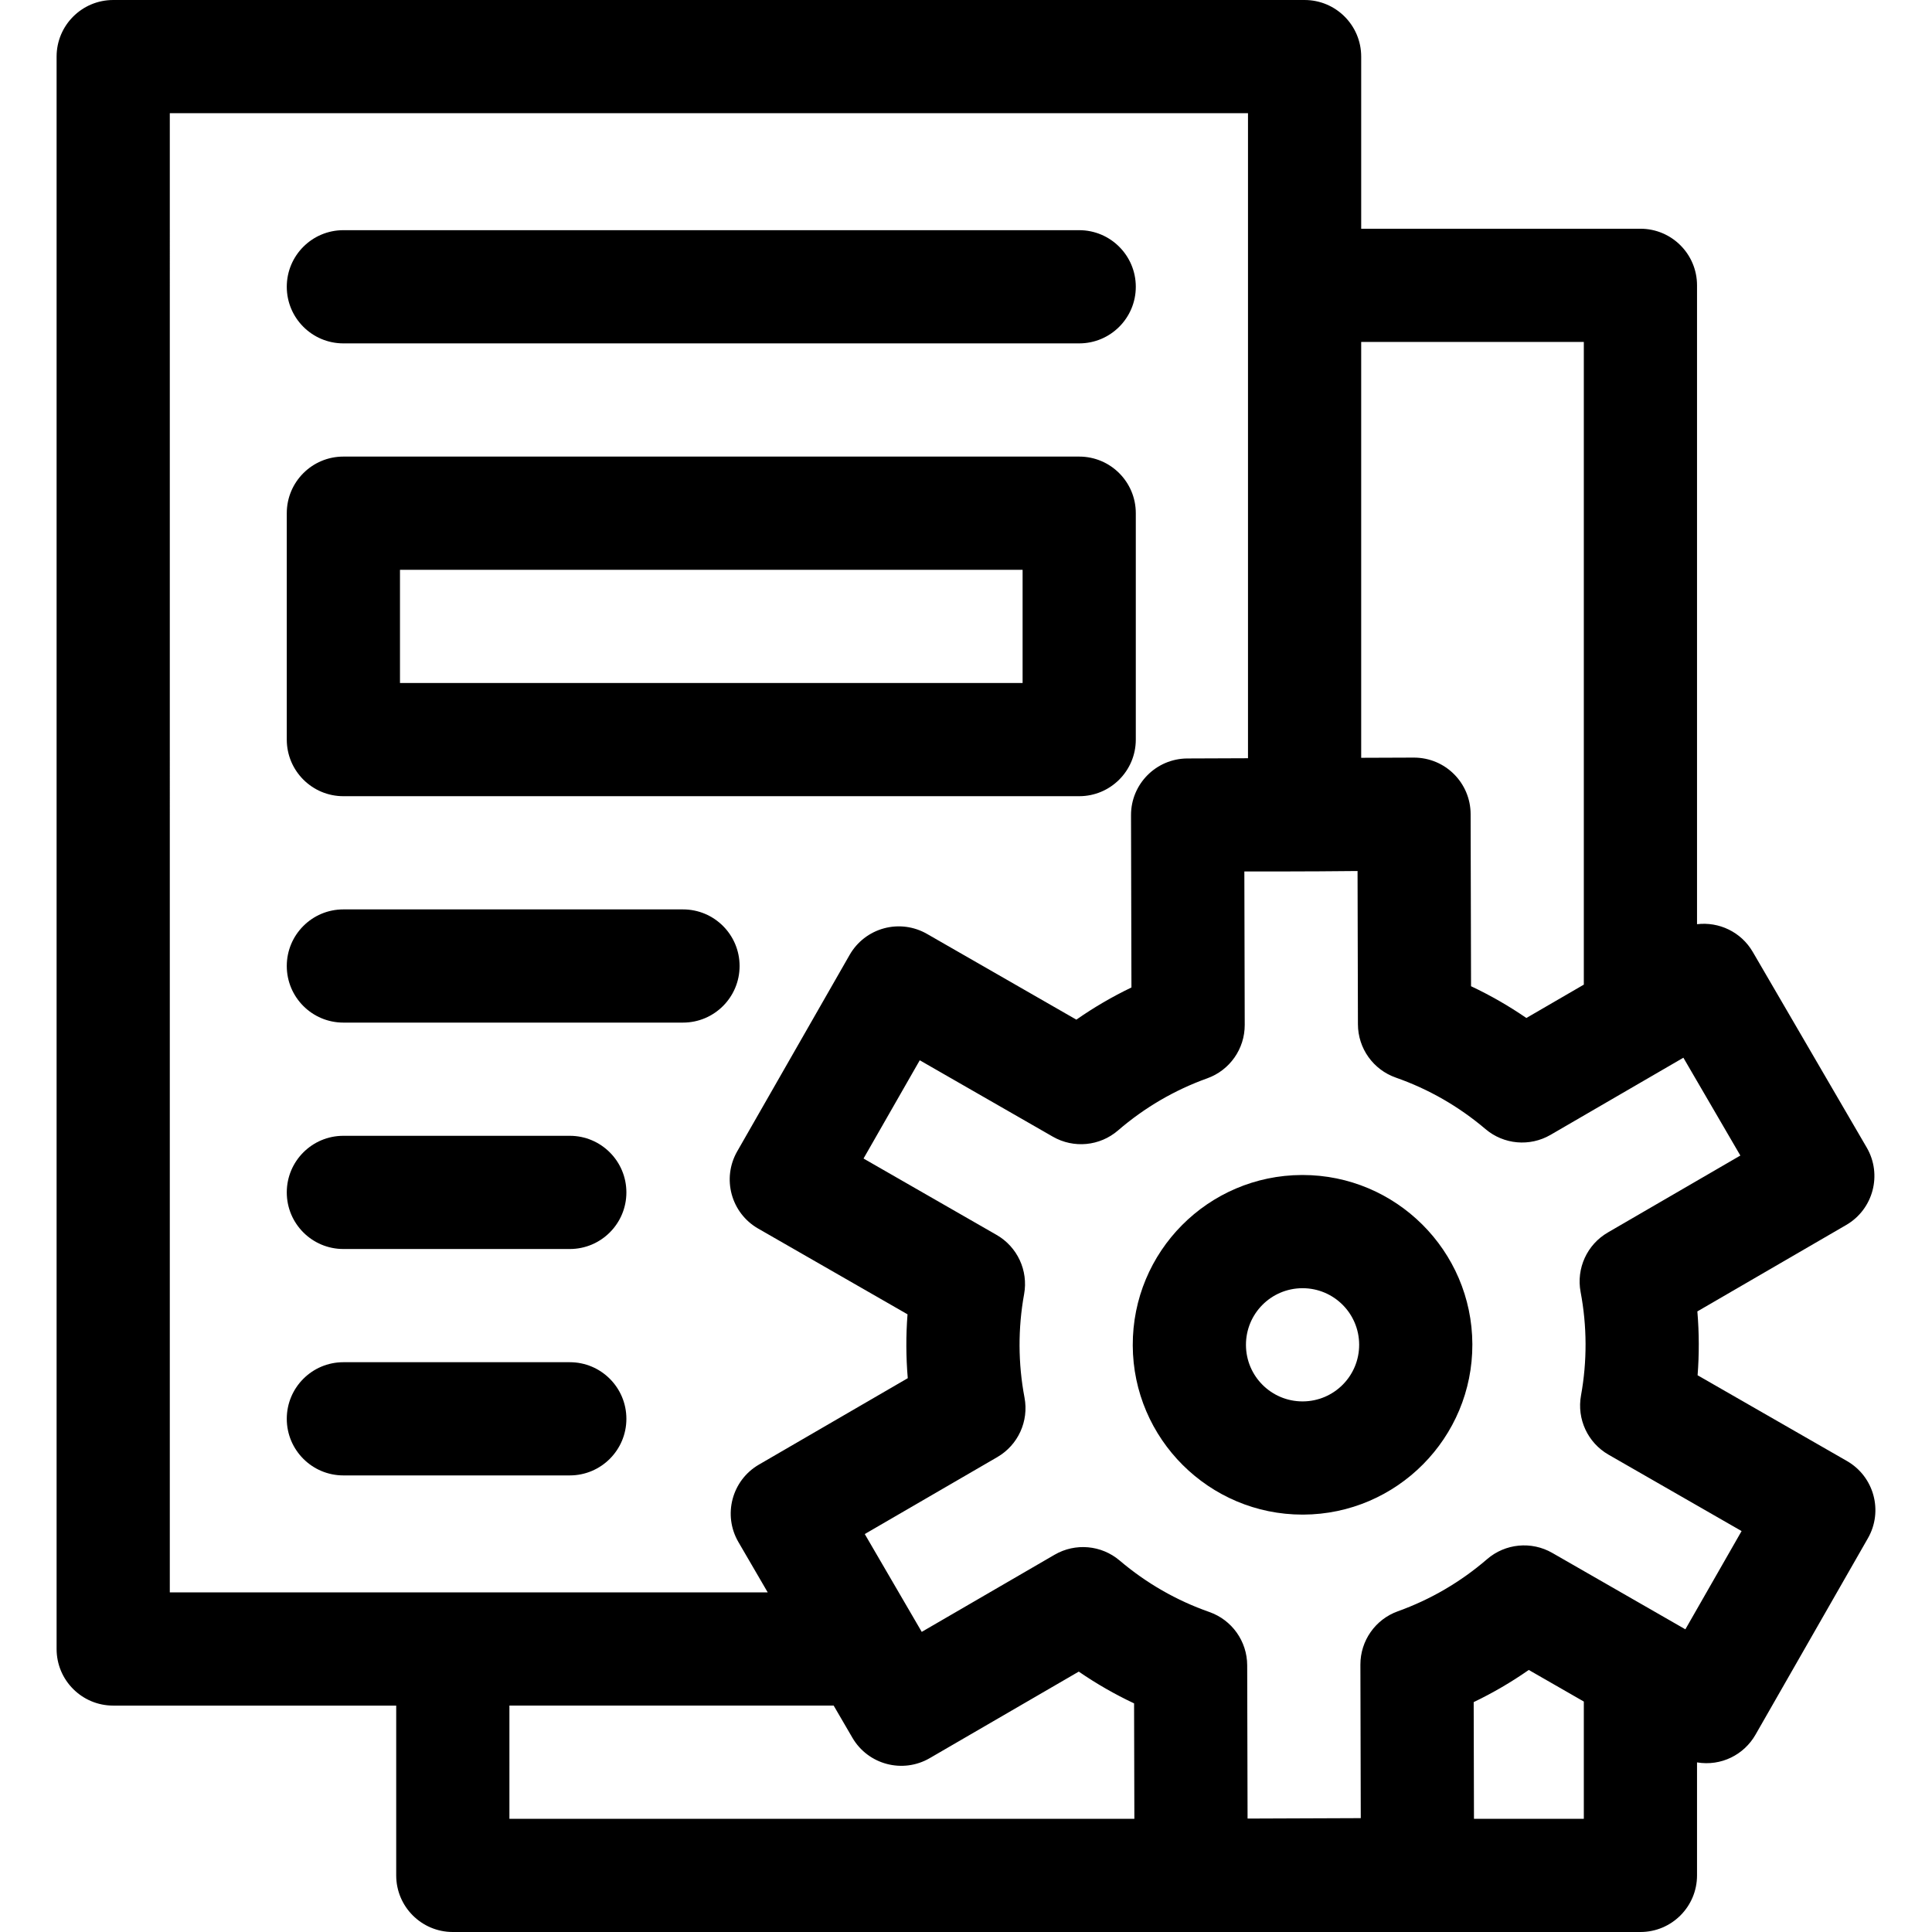 <svg id="Capa_1" enable-background="new 0 0 512 512" height="512" viewBox="0 0 512 512" width="512" xmlns="http://www.w3.org/2000/svg"><g><path d="m90.999 211h195c8.284 0 15-6.716 15-15v-60c0-8.284-6.716-15-15-15h-195c-8.284 0-15 6.716-15 15v60c0 8.284 6.716 15 15 15zm15-60h165v30h-165z"/><path d="m345.194 311.386c-.058 0-.118 0-.175 0-24.869.095-44.923 20.299-44.827 45.173.095 24.755 20.263 44.829 44.997 44.827h.175c24.813-.095 44.922-20.359 44.827-45.173-.094-24.755-20.262-44.827-44.997-44.827zm.055 60c-.02 0-.039 0-.059 0-8.259 0-14.967-6.668-14.998-14.942-.032-8.291 6.651-15.025 14.942-15.058h.059c8.259 0 14.967 6.668 14.998 14.942.033 8.291-6.65 15.025-14.942 15.058z"/><path d="m489.467 387.188-39.586-22.726c.422-5.48.428-11.112-.063-16.926l39.45-22.906c7.167-4.16 9.603-13.358 5.43-20.521l-30.199-51.846c-3.108-5.336-9.004-8.038-14.77-7.341v-169.307c0-8.284-6.716-15-15-15h-73.999v-45.615c0-8.284-6.716-15-15-15h-315.731c-8.284 0-15 6.716-15 15v422c0 8.284 6.716 15 15 15h75v45c0 8.284 6.716 15 15 15h314.73c8.284 0 15-6.716 15-15v-29.948c6.436 1.075 12.477-2.065 15.488-7.328l29.801-52.076c4.111-7.184 1.626-16.339-5.551-20.46zm-69.738-296.573v170.322l-15.227 8.841c-4.66-3.203-9.556-6.014-14.661-8.418l-.112-45.626c-.02-8.16-6.604-14.963-15.058-14.963l-13.942.053v-110.209zm-374.73-60.615h285.731v170.939l-16.057.062c-8.276.032-14.963 6.761-14.943 15.037l.112 45.654c-5.087 2.441-9.962 5.288-14.598 8.525l-39.59-22.729c-3.453-1.983-7.552-2.512-11.396-1.468-3.843 1.043-7.114 3.57-9.091 7.026l-29.801 52.076c-4.111 7.184-1.626 16.339 5.551 20.459l39.586 22.726c-.435 5.648-.414 11.271.063 16.926l-39.45 22.906c-7.167 4.16-9.603 13.358-5.43 20.521l7.769 13.34h-158.456zm90 422h85.931l4.956 8.508c4.166 7.151 13.336 9.577 20.493 5.422l39.503-22.936c4.66 3.202 9.555 6.013 14.66 8.417l.075 30.589h-165.618zm255.618 30-.076-30.921c5.087-2.441 9.962-5.288 14.598-8.525l14.589 8.375v31.071zm56.022-50.214-35.274-20.25c-5.522-3.169-12.443-2.509-17.266 1.65-7.021 6.056-14.978 10.705-23.65 13.817-5.971 2.143-9.949 7.811-9.933 14.155l.1 40.668-30 .115-.1-40.627c-.016-6.358-4.039-12.017-10.041-14.119-8.696-3.047-16.688-7.635-23.757-13.637-4.848-4.118-11.758-4.723-17.241-1.538l-35.21 20.443-15.1-25.923 35.129-20.397c5.502-3.194 8.39-9.513 7.206-15.764-1.713-9.046-1.75-18.357-.105-27.425 1.133-6.245-1.786-12.527-7.291-15.688l-35.266-20.245 14.9-26.038 35.274 20.25c5.523 3.17 12.444 2.51 17.266-1.65 7.021-6.056 14.978-10.705 23.65-13.817 5.971-2.143 9.949-7.811 9.933-14.155l-.1-40.669c2.621.001 16.31.043 30-.114l.1 40.627c.016 6.358 4.04 12.017 10.041 14.119 8.695 3.047 16.688 7.635 23.756 13.637 4.841 4.113 11.748 4.729 17.242 1.539l35.21-20.444 15.099 25.923-35.129 20.397c-5.502 3.194-8.39 9.513-7.206 15.764 1.712 9.04 1.751 18.357.105 27.424-1.134 6.245 1.786 12.528 7.291 15.688l35.266 20.245z"/><path d="m90.999 91h195c8.284 0 15-6.716 15-15s-6.716-15-15-15h-195c-8.284 0-15 6.716-15 15s6.716 15 15 15z"/><path d="m180.999 241h-90c-8.284 0-15 6.716-15 15s6.716 15 15 15h90c8.284 0 15-6.716 15-15s-6.716-15-15-15z"/><path d="m150.999 301h-60c-8.284 0-15 6.716-15 15s6.716 15 15 15h60c8.284 0 15-6.716 15-15s-6.716-15-15-15z"/><path d="m150.999 361h-60c-8.284 0-15 6.716-15 15s6.716 15 15 15h60c8.284 0 15-6.716 15-15s-6.716-15-15-15z"/></g></svg>